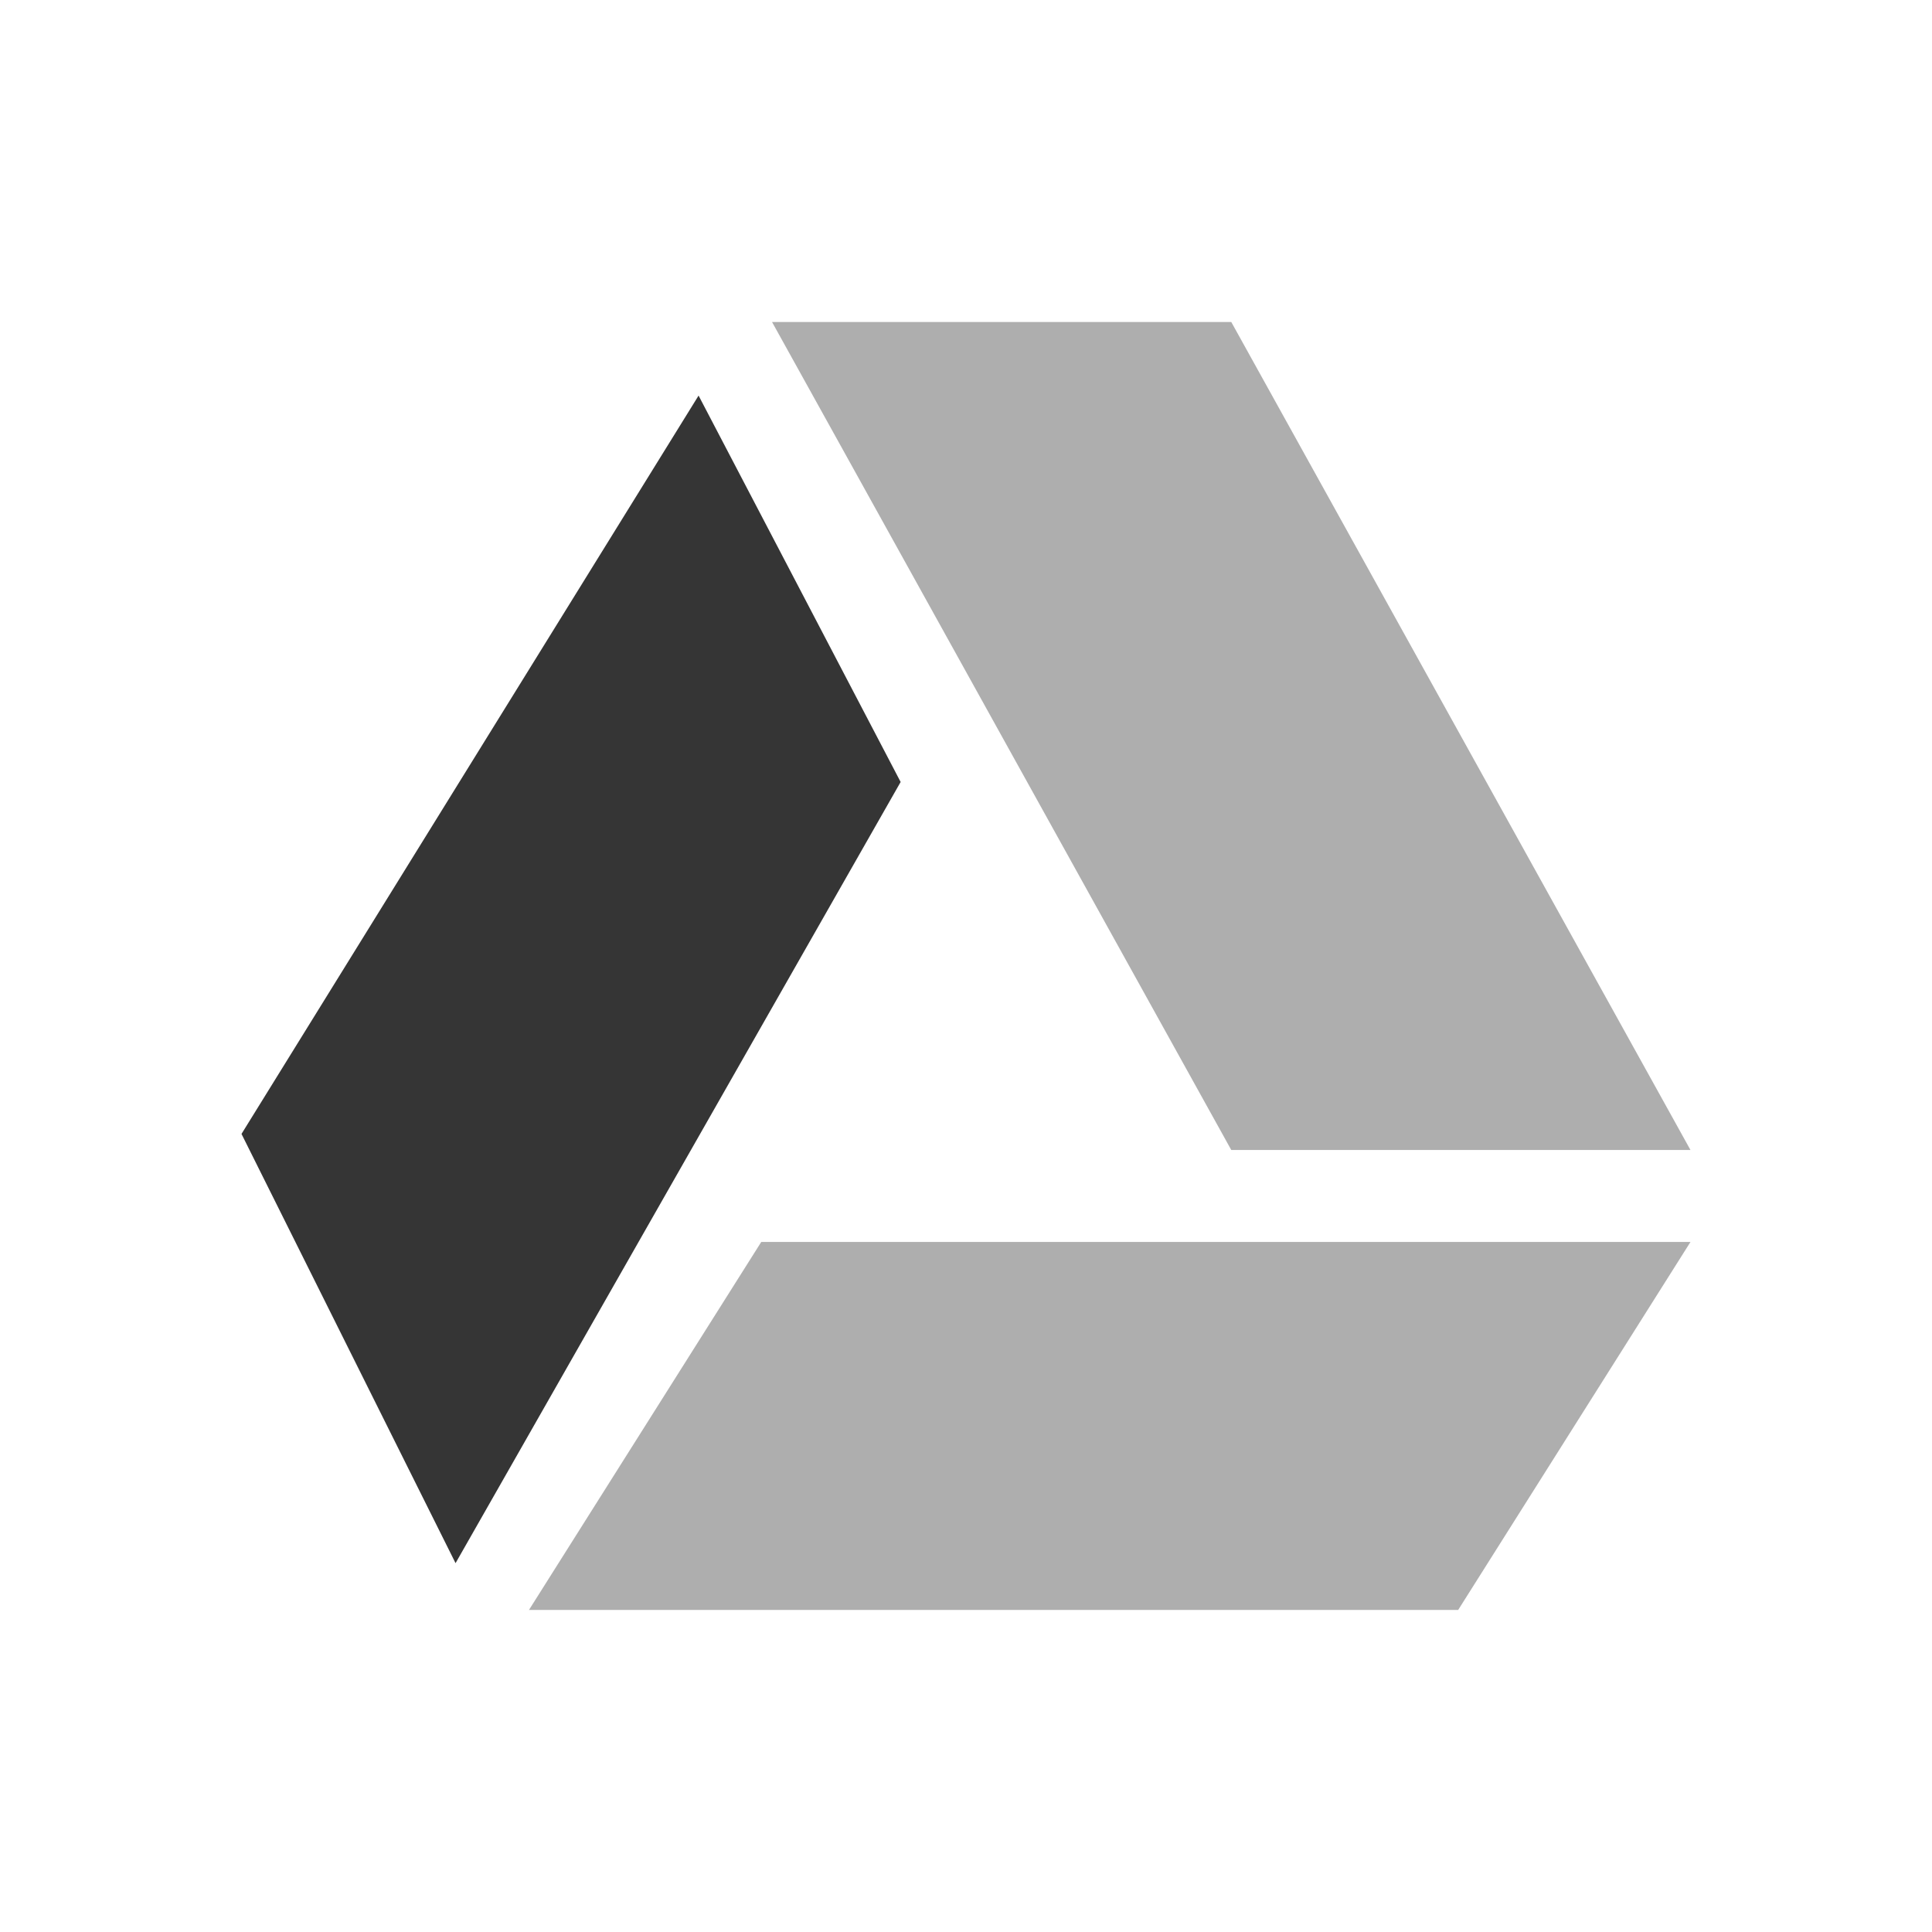 <?xml version="1.0" encoding="UTF-8" standalone="no"?>
<!-- Created with Inkscape (http://www.inkscape.org/) -->

<svg
   xmlns:dc="http://purl.org/dc/elements/1.1/"
   xmlns:cc="http://creativecommons.org/ns#"
   xmlns:rdf="http://www.w3.org/1999/02/22-rdf-syntax-ns#"
   xmlns:svg="http://www.w3.org/2000/svg"
   xmlns="http://www.w3.org/2000/svg"
   xmlns:sodipodi="http://sodipodi.sourceforge.net/DTD/sodipodi-0.dtd"
   xmlns:inkscape="http://www.inkscape.org/namespaces/inkscape"
   id="svg2"
   version="1.1"
   inkscape:version="0.91 r"
   width="24"
   height="24"
   sodipodi:docname="grive-app-ind-con-3.svg">
  <defs
     id="defs6" />
  <sodipodi:namedview
     pagecolor="#ffffff"
     bordercolor="#666666"
     borderopacity="1"
     objecttolerance="10"
     gridtolerance="10"
     guidetolerance="10"
     inkscape:pageopacity="0"
     inkscape:pageshadow="2"
     inkscape:window-width="1366"
     inkscape:window-height="747"
     id="namedview4"
     showgrid="false"
     inkscape:zoom="9.92"
     inkscape:cx="-18.367389"
     inkscape:cy="7.3498833"
     inkscape:window-x="0"
     inkscape:window-y="21"
     inkscape:window-maximized="1"
     inkscape:current-layer="g4431"
     showguides="true"
     inkscape:guide-bbox="true" />
  <g
     id="g4431"
     transform="translate(0.011,-40.004)">
    <polygon
       id="polygon3475-1"
       transform="matrix(1.3003381e-4,0,0,1.1890306e-4,3.674,46.289)"
       style="opacity:0.4;fill:#353535;fill-opacity:1;fill-rule:evenodd"
       points="133156,76894 110963,115341 22194,115341 44385,76894 " />
    <polygon
       id="polygon3477-6"
       transform="matrix(1.285236e-4,0,0,1.3376526e-4,3.875,44.004)"
       style="opacity:0.4;fill:#353535;fill-opacity:1;fill-rule:evenodd"
       points="88772,76894 133156,76894 88772,0 44385,0 " />
    <path
       style="opacity:1;fill:#353535;fill-opacity:1;fill-rule:evenodd"
       d="m 8.667,44.918 -5.678,9.172 2.659,5.332 5.529,-9.704 z"
       id="polygon3479-9"
       inkscape:connector-curvature="0"
       sodipodi:nodetypes="ccccc" />
  </g>
</svg>
